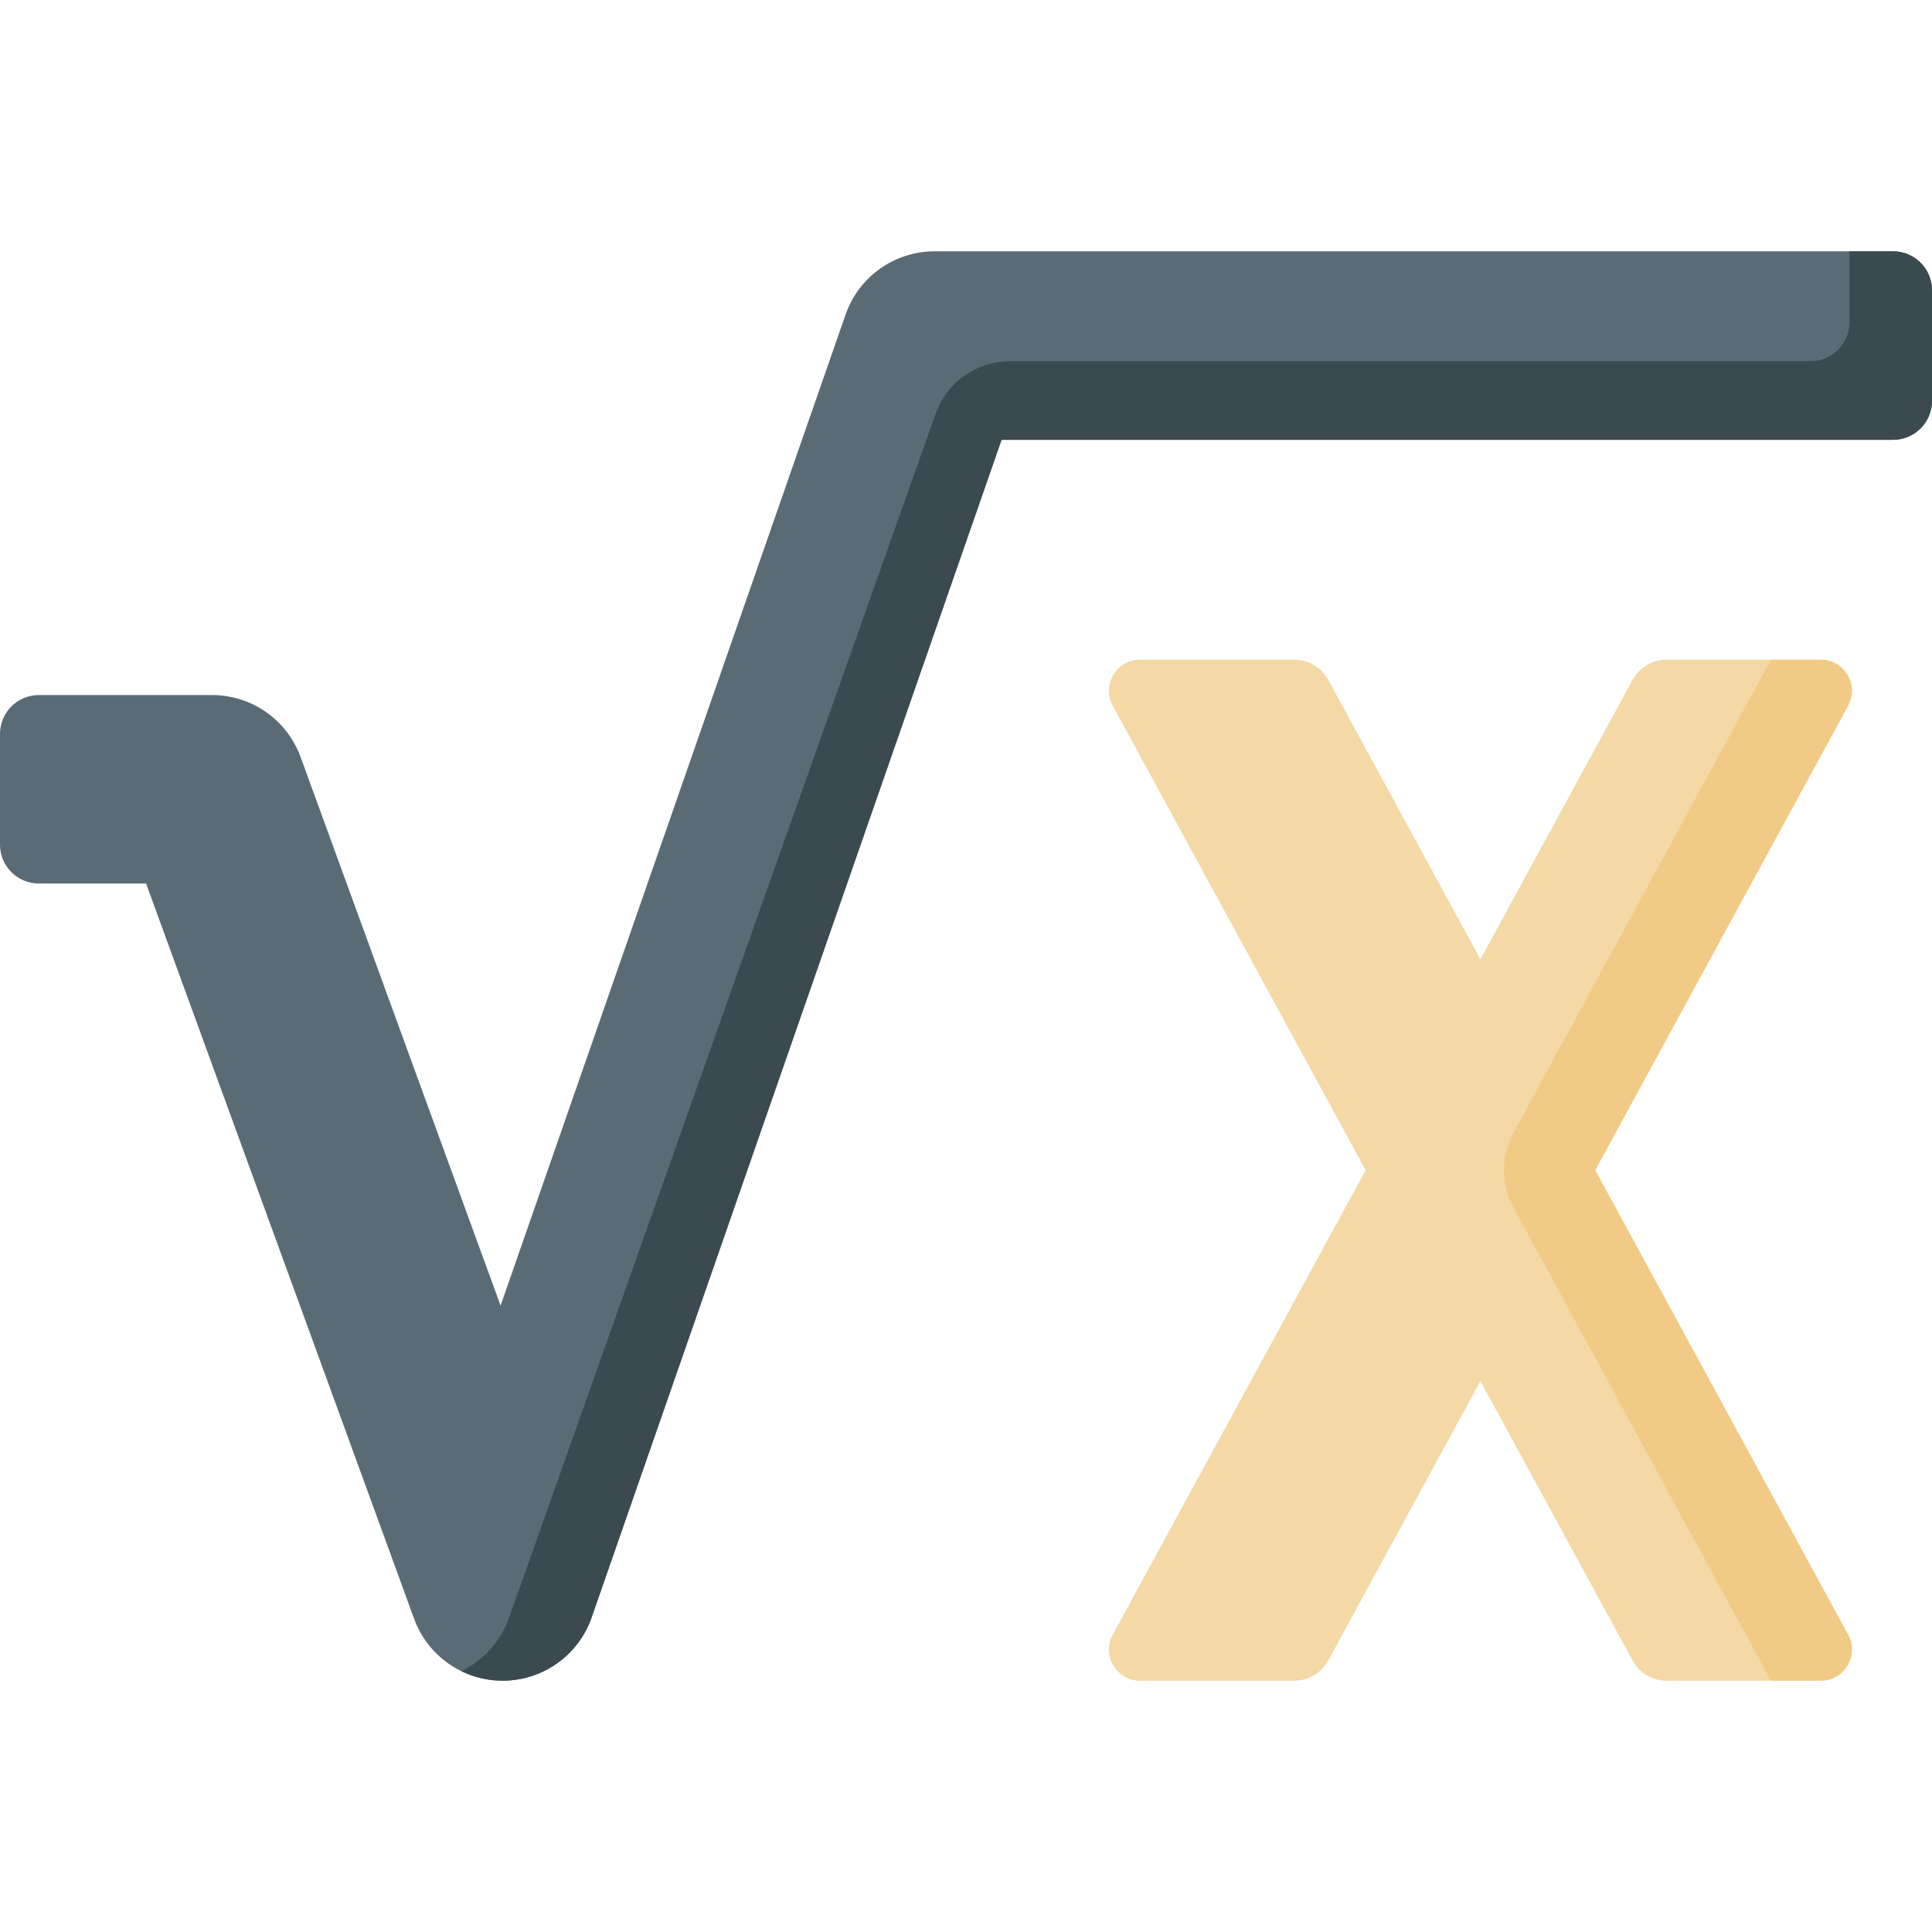 <svg id="Capa_1" enable-background="new 0 0 512 512" height="512" viewBox="0 0 512 512" width="512" xmlns="http://www.w3.org/2000/svg"><path d="m133.202 445.398c-10.489.001-19.868-6.555-23.464-16.422l-71.022-194.83h-28.414c-5.69 0-10.302-4.612-10.302-10.301v-29.348c0-5.69 4.612-10.302 10.302-10.302h45.893c10.495 0 19.87 6.561 23.465 16.422l53 145.393 91.427-262.644c3.494-10.038 12.959-16.765 23.587-16.765h254.023c5.69 0 10.302 4.612 10.302 10.302v29.348c0 5.69-4.612 10.302-10.302 10.302h-236.271l-108.635 312.081c-3.472 9.975-12.843 16.687-23.405 16.764-.061 0-.123 0-.184 0z" fill="#596c76"/><path d="m490.146 66.602v18.732c0 5.747-4.659 10.407-10.406 10.407h-212.155c-8.815 0-16.674 5.553-19.618 13.862l-113.03 319.031c-2.22 6.377-6.857 11.41-12.669 14.238 3.337 1.627 7.059 2.527 10.934 2.526.06 0 .122 0 .183-.001 10.562-.077 19.933-6.79 23.405-16.764l108.635-312.081h236.272c5.69 0 10.302-4.612 10.302-10.302v-29.347c0-5.69-4.612-10.302-10.302-10.302h-11.551z" fill="#3b4a51"/><path d="m352.012 440.023 40.313-74.046 40.313 74.046c1.804 3.314 5.275 5.376 9.048 5.376h40.834c6.253 0 10.228-6.69 7.238-12.182l-67.02-123.102 67.02-123.102c2.99-5.492-.985-12.182-7.238-12.182h-40.834c-3.773 0-7.244 2.062-9.048 5.376l-40.313 74.046-40.313-74.046c-1.804-3.314-5.275-5.376-9.048-5.376h-40.834c-6.253 0-10.228 6.69-7.238 12.182l67.02 123.102-67.02 123.102c-2.99 5.492.985 12.182 7.238 12.182h40.834c3.773-.001 7.244-2.063 9.048-5.376z" fill="#f4d8a5"/><path d="m482.52 174.829h-13.186l-68.234 125.333c-3.378 6.205-3.378 13.699 0 19.904l68.234 125.333h13.186c6.253 0 10.228-6.69 7.238-12.182l-67.02-123.102 67.02-123.102c2.99-5.493-.985-12.184-7.238-12.184z" fill="#f1cb86"/></svg>
